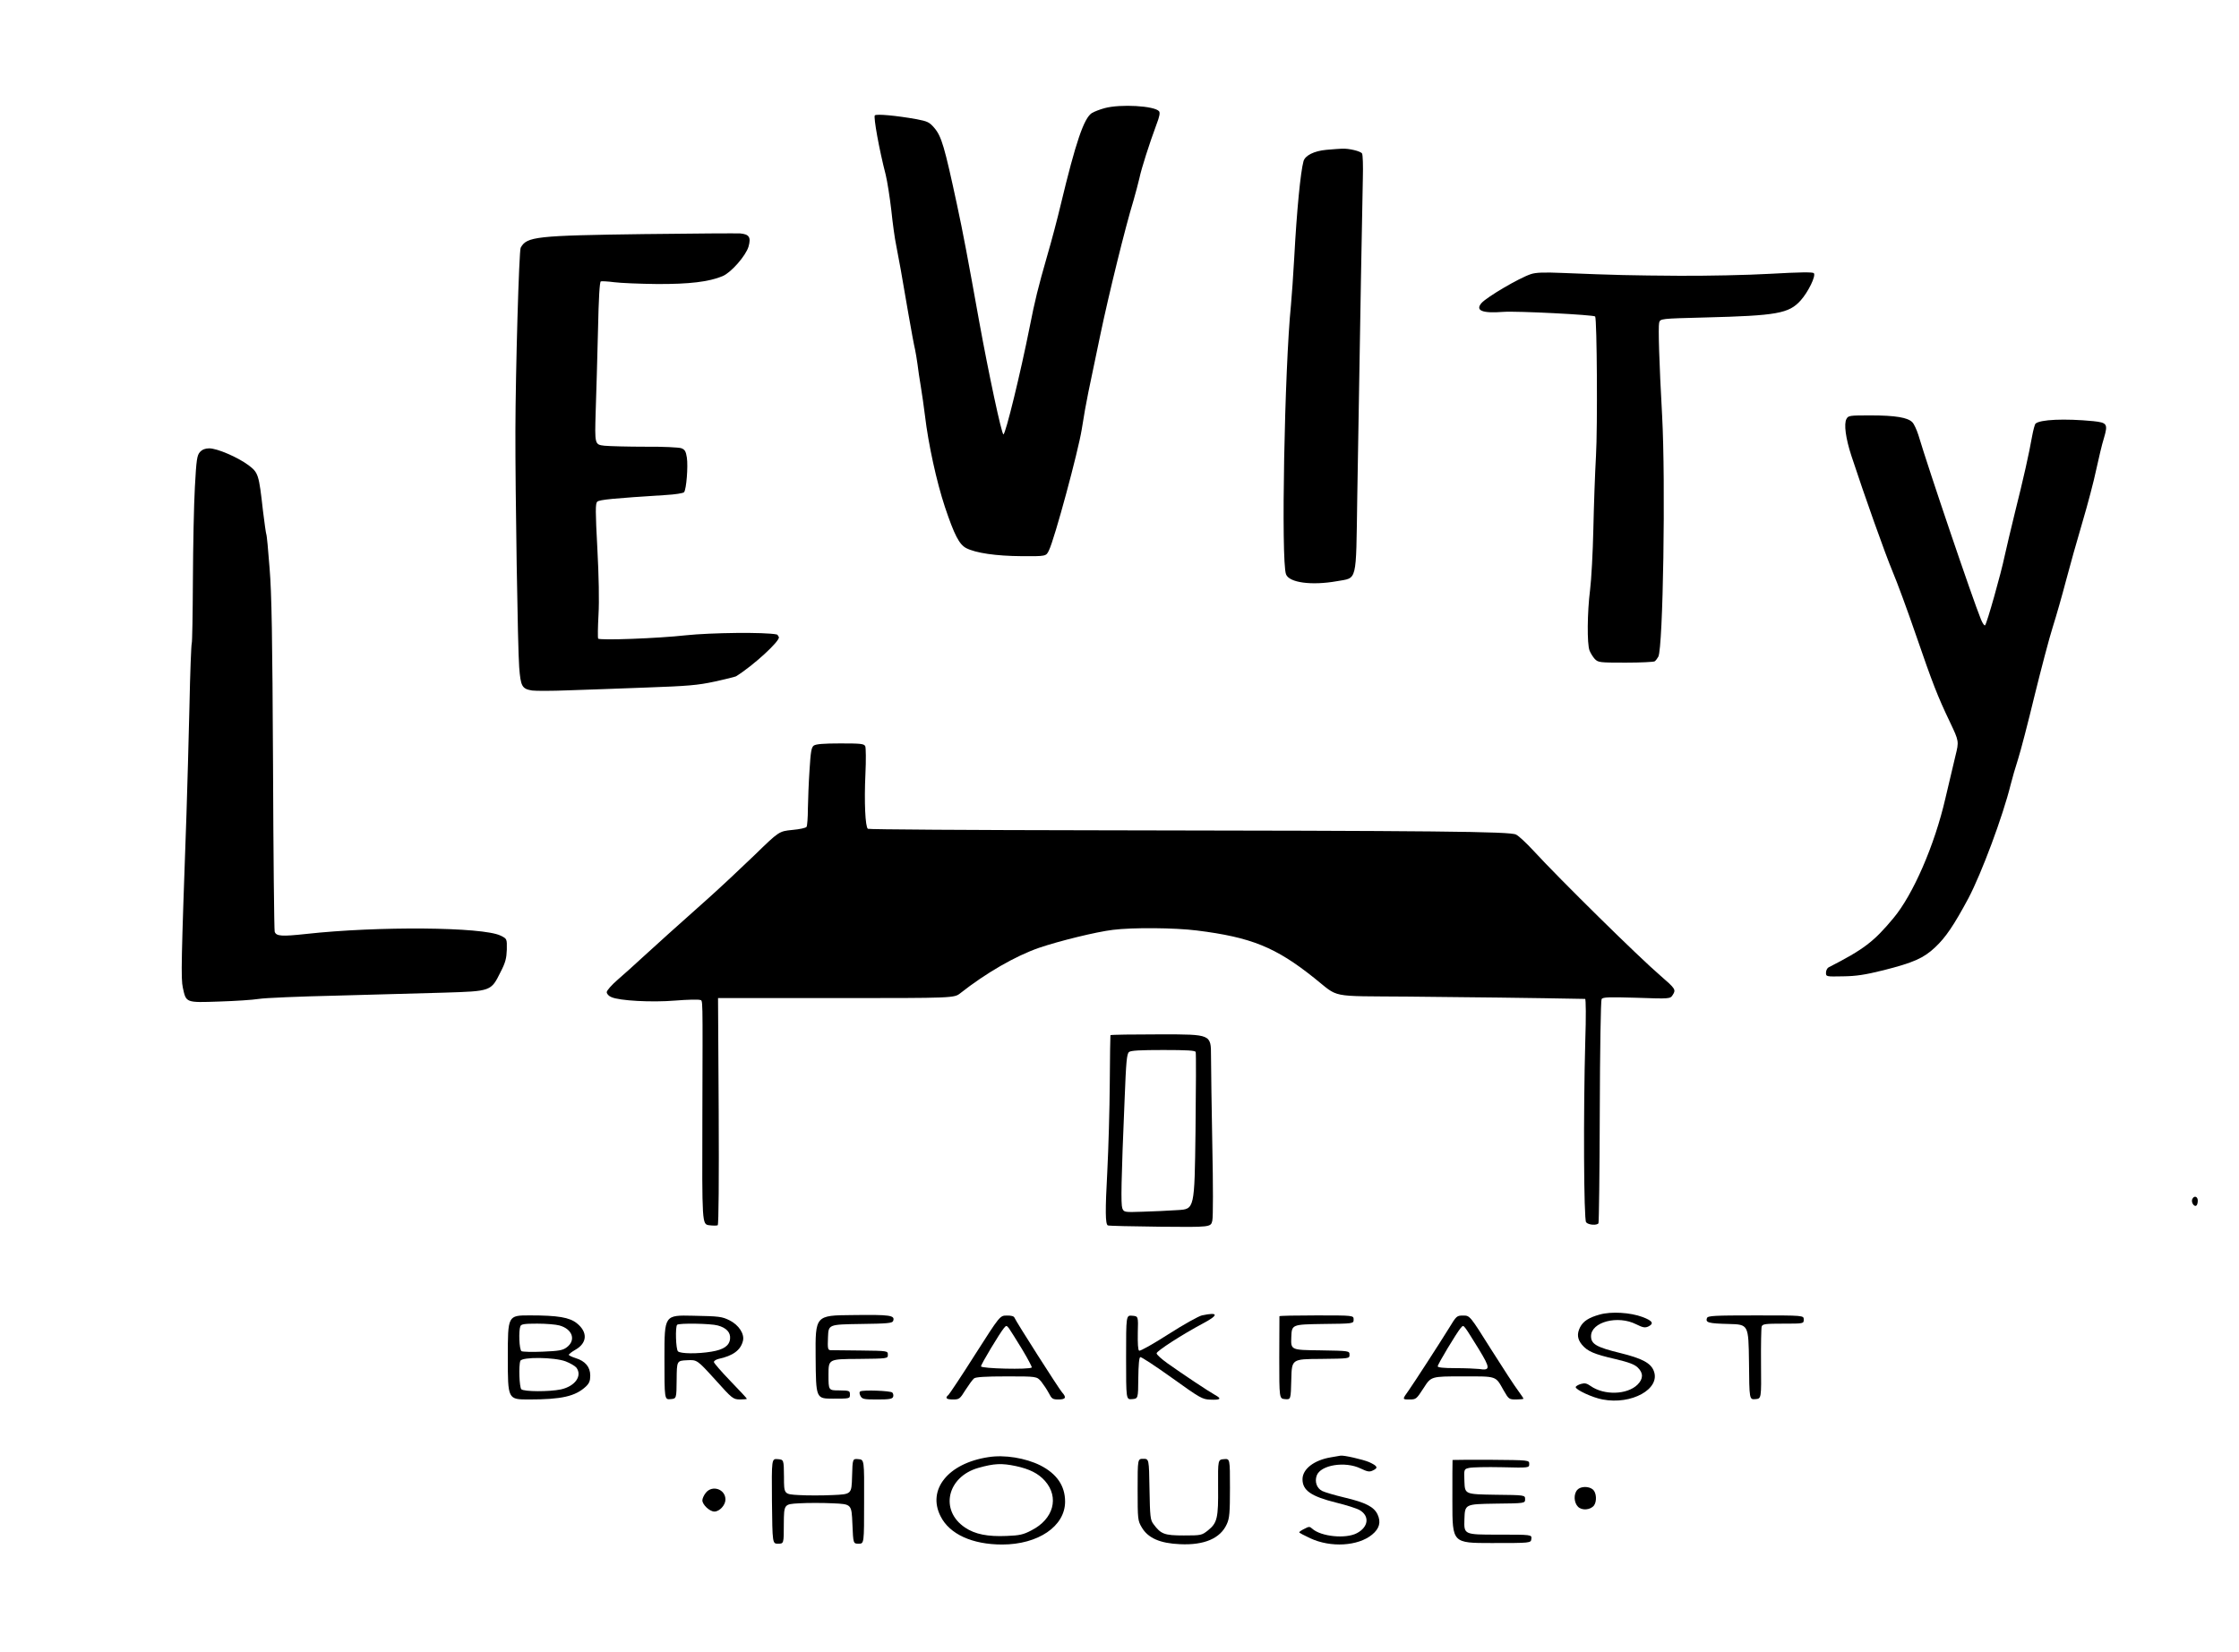 <?xml version="1.0" standalone="no"?>
<!DOCTYPE svg PUBLIC "-//W3C//DTD SVG 20010904//EN"
 "http://www.w3.org/TR/2001/REC-SVG-20010904/DTD/svg10.dtd">
<svg version="1.0" xmlns="http://www.w3.org/2000/svg"
 width="1358pt" height="1002pt" viewBox="0 0 1358 1002"
 preserveAspectRatio="xMidYMid meet">
<g transform="translate(0,1002) scale(0.1,-0.1)"
fill="#000000" stroke="none">
<path d="M6700 9364 c-30 -8 -65 -22 -78 -30 -48 -32 -97 -175 -188 -554 -20
-85 -57 -225 -82 -310 -56 -195 -75 -273 -106 -430 -56 -282 -147 -655 -160
-655 -11 0 -90 371 -147 685 -69 384 -98 539 -135 710 -75 349 -93 412 -137
464 -30 35 -41 40 -108 53 -124 22 -243 33 -253 23 -9 -9 26 -206 66 -360 10
-41 25 -138 34 -215 8 -77 21 -174 30 -215 17 -86 31 -164 74 -416 17 -98 35
-195 40 -214 4 -19 11 -60 15 -90 4 -30 12 -91 20 -135 7 -44 19 -123 25 -175
21 -177 71 -404 121 -555 57 -170 87 -228 129 -250 58 -30 181 -48 335 -49
150 -1 150 -1 167 35 34 68 178 602 199 734 11 72 29 173 40 225 11 52 44 210
73 350 52 248 151 651 201 814 13 45 29 106 36 136 12 58 60 208 103 324 19
49 23 72 16 81 -27 33 -234 45 -330 19z"/>
<path d="M8044 9111 c-74 -7 -128 -34 -138 -69 -18 -65 -41 -301 -56 -582 -6
-107 -15 -238 -20 -290 -39 -384 -61 -1554 -30 -1634 19 -51 155 -69 308 -42
126 23 116 -18 124 504 18 1103 31 1817 34 1942 2 74 0 141 -5 149 -9 14 -79
31 -121 29 -14 0 -57 -4 -96 -7z"/>
<path d="M3915 8600 c-667 -9 -720 -15 -757 -83 -10 -20 -31 -738 -32 -1112
-1 -358 14 -1322 23 -1433 9 -116 17 -131 78 -141 21 -3 119 -3 218 1 99 3
313 11 475 17 252 9 312 14 414 36 65 14 124 29 130 32 105 65 268 215 260
238 -4 8 -9 16 -13 16 -72 15 -399 11 -551 -5 -169 -19 -525 -32 -532 -20 -3
5 -2 70 2 144 5 85 2 235 -7 404 -12 223 -12 271 -1 282 12 13 103 21 416 41
56 3 106 11 111 17 14 17 25 156 17 210 -6 38 -12 49 -34 57 -14 5 -112 10
-216 9 -105 0 -218 3 -250 6 -59 7 -59 7 -53 208 4 111 10 332 14 493 4 196
10 293 17 296 6 2 43 0 81 -5 39 -5 156 -10 260 -11 194 -1 315 13 398 48 52
22 141 124 157 179 16 57 4 75 -51 80 -19 1 -277 0 -574 -4z"/>
<path d="M9285 8357 c-72 -24 -264 -137 -299 -175 -40 -46 4 -64 132 -54 82 6
551 -18 557 -28 11 -18 15 -674 5 -845 -6 -104 -13 -305 -16 -445 -3 -140 -12
-307 -20 -370 -17 -134 -19 -327 -3 -367 6 -15 20 -38 31 -50 21 -22 28 -23
187 -23 91 0 171 4 177 8 6 4 16 17 22 28 29 55 45 1059 23 1464 -18 323 -24
535 -18 562 7 25 7 25 279 32 435 11 508 24 579 103 46 51 95 151 80 166 -7 7
-87 6 -263 -4 -139 -8 -388 -13 -553 -12 -293 2 -386 4 -705 17 -117 5 -165 3
-195 -7z"/>
<path d="M11199 7478 c-16 -30 -5 -116 30 -223 79 -241 204 -592 249 -700 28
-66 91 -237 140 -380 104 -302 133 -377 209 -536 55 -116 55 -116 33 -205 -12
-49 -39 -165 -61 -258 -65 -283 -196 -584 -315 -726 -119 -143 -179 -189 -394
-299 -8 -5 -15 -19 -15 -32 0 -24 1 -24 103 -22 80 1 133 9 246 37 181 46 243
73 313 139 64 60 114 134 202 298 80 152 209 498 256 689 9 36 29 106 45 155
16 50 61 223 100 385 40 162 89 349 110 415 21 66 57 192 80 280 23 88 68 248
100 356 32 108 70 252 84 320 15 68 35 155 47 192 25 85 19 93 -64 102 -176
17 -324 10 -351 -15 -5 -5 -14 -39 -21 -77 -18 -103 -53 -259 -103 -458 -24
-99 -53 -219 -63 -266 -22 -107 -108 -411 -119 -422 -4 -5 -15 11 -25 35 -51
125 -317 909 -380 1120 -10 31 -26 66 -36 76 -27 29 -103 42 -254 42 -128 0
-135 -1 -146 -22z"/>
<path d="M1213 7278 c-18 -20 -22 -45 -31 -213 -6 -104 -11 -358 -12 -564 -1
-206 -4 -379 -7 -384 -3 -5 -10 -179 -14 -386 -5 -207 -13 -500 -18 -651 -32
-899 -34 -995 -22 -1052 20 -92 17 -91 220 -84 97 3 205 10 241 16 36 6 250
15 475 20 226 6 518 14 650 18 284 9 283 8 341 125 30 58 36 83 38 136 1 66 1
66 -38 85 -108 53 -745 58 -1180 10 -148 -16 -181 -14 -190 14 -3 9 -8 465
-10 1012 -4 780 -8 1038 -21 1194 -8 109 -17 202 -20 206 -2 4 -11 67 -20 141
-25 223 -28 231 -88 277 -65 48 -189 102 -238 102 -24 0 -42 -7 -56 -22z"/>
<path d="M4936 5497 c-15 -11 -19 -37 -26 -148 -5 -73 -9 -179 -10 -234 0 -55
-4 -105 -8 -111 -4 -7 -43 -15 -87 -19 -80 -8 -80 -8 -230 -154 -83 -80 -206
-195 -274 -256 -202 -180 -320 -286 -406 -365 -44 -41 -111 -101 -148 -133
-37 -32 -67 -66 -67 -76 0 -10 12 -24 28 -30 47 -22 244 -33 388 -21 72 6 139
7 148 4 20 -8 18 58 16 -710 -2 -651 -2 -651 41 -657 24 -3 47 -3 52 0 6 3 8
280 6 692 l-4 686 716 0 c716 0 716 0 754 30 155 122 333 225 477 275 120 41
347 97 448 109 120 15 375 13 510 -4 328 -41 477 -101 711 -288 155 -123 82
-109 571 -113 337 -3 764 -8 1072 -14 5 0 6 -109 1 -257 -12 -434 -9 -1081 5
-1098 14 -17 66 -20 75 -6 3 6 7 311 8 678 1 367 6 674 11 682 8 12 44 13 212
8 204 -7 204 -7 220 18 20 31 15 38 -74 115 -128 109 -617 591 -771 759 -42
45 -89 90 -106 98 -36 19 -476 23 -2560 26 -748 1 -1365 5 -1371 9 -16 11 -23
162 -15 333 4 83 3 158 -1 168 -8 15 -25 17 -151 17 -102 0 -148 -4 -161 -13z"/>
<path d="M6735 3740 c-1 -3 -3 -134 -4 -292 -1 -158 -8 -399 -15 -535 -13
-238 -12 -318 3 -327 4 -3 146 -6 316 -8 309 -3 309 -3 318 37 5 23 5 212 0
455 -4 228 -8 474 -8 545 0 130 0 130 -303 130 -167 0 -305 -2 -307 -5z m517
-102 c3 -7 2 -224 -1 -483 -6 -470 -6 -470 -106 -476 -55 -4 -151 -8 -214 -10
-113 -4 -114 -3 -124 21 -9 26 -7 163 14 660 9 231 13 277 27 288 11 9 69 12
208 12 144 0 193 -3 196 -12z"/>
<path d="M13296 2744 c-7 -19 12 -47 25 -38 5 3 9 16 9 30 0 27 -24 33 -34 8z"/>
<path d="M9702 2045 c-65 -18 -99 -40 -118 -76 -21 -41 -17 -73 11 -107 34
-40 72 -57 203 -87 84 -20 117 -33 136 -52 34 -33 33 -68 -2 -103 -63 -62
-203 -66 -285 -8 -23 16 -35 19 -59 12 -16 -5 -30 -13 -31 -19 -1 -16 102 -64
163 -75 176 -34 352 64 311 172 -18 49 -71 77 -205 110 -143 35 -176 54 -176
102 0 86 162 129 274 72 40 -20 53 -22 72 -14 38 18 28 35 -33 58 -75 28 -191
35 -261 15z"/>
<path d="M5170 2042 c-225 -2 -225 -2 -223 -255 2 -252 2 -252 105 -252 103 0
103 0 103 25 0 23 -3 24 -65 25 -65 0 -65 0 -65 95 0 95 0 95 180 96 180 2
180 2 180 25 0 24 0 24 -165 26 -91 1 -173 2 -183 2 -16 1 -18 10 -15 79 3 77
3 77 196 80 164 2 194 5 199 18 13 35 -16 39 -247 36z"/>
<path d="M7290 2040 c-19 -4 -111 -55 -203 -114 -92 -59 -172 -104 -178 -100
-7 4 -9 45 -8 108 3 101 3 101 -34 104 -37 3 -37 3 -37 -253 0 -256 0 -256 36
-253 37 3 37 3 38 127 1 81 5 126 12 128 6 2 93 -55 192 -126 170 -122 184
-130 231 -132 64 -3 73 5 31 28 -38 21 -196 126 -290 193 -36 26 -65 52 -65
60 0 14 157 115 279 180 99 52 98 72 -4 50z"/>
<path d="M3080 1785 c0 -255 0 -255 128 -255 199 0 281 19 345 78 21 20 27 35
27 67 0 52 -30 88 -89 106 -22 7 -41 16 -41 20 0 4 18 18 39 30 73 41 77 107
10 161 -45 36 -114 48 -286 48 -133 0 -133 0 -133 -255z m313 194 c80 -22 102
-90 44 -133 -24 -18 -47 -22 -145 -26 -64 -3 -123 -1 -129 3 -14 10 -18 122
-7 151 5 13 24 16 103 16 53 0 113 -5 134 -11z m38 -218 c28 -11 57 -28 65
-38 37 -50 -8 -113 -94 -132 -71 -15 -225 -14 -240 1 -12 12 -17 143 -6 172
10 25 206 23 275 -3z"/>
<path d="M4030 1786 c0 -257 0 -257 37 -254 36 3 36 3 37 118 1 115 1 115 63
118 61 3 61 3 170 -117 105 -117 109 -120 151 -121 23 0 42 2 42 4 0 3 -45 51
-100 108 -55 57 -100 109 -100 115 0 7 12 15 28 19 88 19 134 53 148 109 11
42 -25 97 -81 125 -46 23 -63 25 -222 28 -173 4 -173 4 -173 -252z m323 193
c53 -14 79 -43 75 -81 -4 -42 -39 -66 -113 -78 -83 -14 -188 -13 -203 2 -13
13 -17 149 -5 161 10 11 204 8 246 -4z"/>
<path d="M5915 1804 c-82 -130 -156 -240 -162 -246 -23 -19 -14 -28 27 -28 38
0 42 3 76 58 20 31 43 63 52 70 11 8 67 12 198 12 182 0 182 0 209 -31 14 -18
35 -49 46 -70 18 -35 23 -39 59 -39 44 0 50 12 21 44 -20 23 -279 429 -288
452 -3 9 -20 14 -47 13 -41 0 -41 0 -191 -235z m284 31 c35 -58 61 -108 59
-111 -15 -14 -308 -7 -308 7 0 13 114 202 139 232 14 17 16 17 31 -2 8 -12 44
-68 79 -126z"/>
<path d="M7760 2035 c0 -3 -1 -116 -1 -252 0 -248 0 -248 35 -251 35 -3 35 -3
38 120 3 123 3 123 178 124 175 2 175 2 175 25 0 24 0 24 -178 27 -178 2 -178
2 -175 80 3 77 3 77 191 80 187 2 187 2 187 27 0 25 0 25 -225 25 -124 0 -225
-2 -225 -5z"/>
<path d="M8788 1962 c-64 -103 -209 -327 -244 -377 -40 -56 -40 -55 5 -55 40
0 42 2 86 70 45 70 45 70 234 70 214 0 200 5 251 -85 31 -54 33 -55 76 -55 24
0 44 2 44 5 0 3 -15 24 -32 48 -18 23 -91 135 -163 249 -130 207 -130 207
-170 207 -39 0 -41 -1 -87 -77z m182 -128 c70 -115 70 -130 0 -119 -19 2 -83
5 -142 5 -75 0 -108 4 -108 11 0 13 114 202 139 232 14 17 16 17 31 -3 9 -11
44 -68 80 -126z"/>
<path d="M10353 2024 c-10 -28 10 -33 132 -36 120 -3 120 -3 123 -231 2 -228
2 -228 39 -225 36 3 36 3 34 213 -1 116 1 218 4 228 6 15 22 17 131 17 124 0
124 0 124 25 0 25 0 25 -290 25 -255 0 -291 -2 -297 -16z"/>
<path d="M5218 1579 c-7 -4 -6 -14 1 -28 11 -19 20 -21 102 -21 72 0 91 3 96
16 3 8 1 20 -5 26 -11 11 -177 17 -194 7z"/>
<path d="M5994 1180 c-243 -37 -372 -197 -289 -359 54 -108 192 -171 373 -171
219 0 382 111 382 260 0 96 -50 169 -150 220 -90 45 -218 66 -316 50z m167
-54 c84 -18 137 -45 177 -90 88 -100 52 -232 -82 -300 -49 -26 -72 -31 -150
-34 -115 -5 -192 10 -253 51 -155 104 -109 308 81 362 96 27 141 29 227 11z"/>
<path d="M8072 1179 c-102 -17 -172 -71 -172 -133 0 -68 52 -104 205 -142 61
-15 125 -35 143 -46 60 -36 52 -102 -18 -139 -67 -36 -218 -21 -271 27 -15 14
-20 14 -48 -1 -17 -8 -31 -18 -31 -21 0 -3 30 -19 67 -36 124 -58 290 -48 375
22 45 37 55 76 33 123 -22 46 -73 72 -200 102 -59 14 -120 32 -136 40 -33 17
-46 56 -33 93 23 65 173 89 267 43 40 -19 53 -22 73 -12 35 16 30 27 -22 51
-38 16 -155 43 -174 39 -3 -1 -29 -5 -58 -10z"/>
<path d="M4682 913 c3 -258 3 -258 37 -258 35 0 35 0 35 120 1 120 1 120 93
125 51 3 143 3 205 0 113 -5 113 -5 118 -125 5 -120 5 -120 38 -120 33 0 33 0
33 255 1 255 1 255 -35 258 -35 3 -35 3 -38 -105 -3 -108 -3 -108 -118 -113
-63 -3 -155 -3 -205 0 -90 5 -90 5 -90 110 -1 105 -1 105 -38 108 -37 3 -37 3
-35 -255z"/>
<path d="M6900 983 c0 -181 1 -188 25 -229 38 -65 111 -97 232 -102 147 -7
245 35 284 122 16 35 19 67 19 219 0 178 0 178 -36 175 -37 -3 -37 -3 -36
-168 2 -189 -5 -219 -61 -264 -38 -30 -41 -31 -147 -31 -118 0 -139 8 -184 69
-19 25 -21 44 -24 212 -3 184 -3 184 -38 184 -34 0 -34 0 -34 -187z"/>
<path d="M8810 1163 c-1 -2 -1 -116 -1 -254 0 -250 0 -250 238 -250 238 0 238
0 241 25 3 26 3 26 -203 26 -206 0 -206 0 -203 93 3 92 3 92 186 95 182 2 182
2 182 27 0 25 0 25 -182 27 -183 3 -183 3 -186 80 -3 76 -3 76 30 83 17 4 106
6 197 4 166 -4 166 -4 166 20 0 23 0 23 -232 25 -128 0 -233 0 -233 -1z"/>
<path d="M9567 982 c-24 -26 -21 -78 4 -103 24 -24 75 -20 97 8 18 25 15 77
-6 96 -25 22 -75 21 -95 -1z"/>
<path d="M4281 964 c-12 -15 -21 -35 -21 -46 0 -26 44 -68 73 -68 31 0 67 39
67 73 0 63 -80 90 -119 41z"/>
</g>
</svg>
